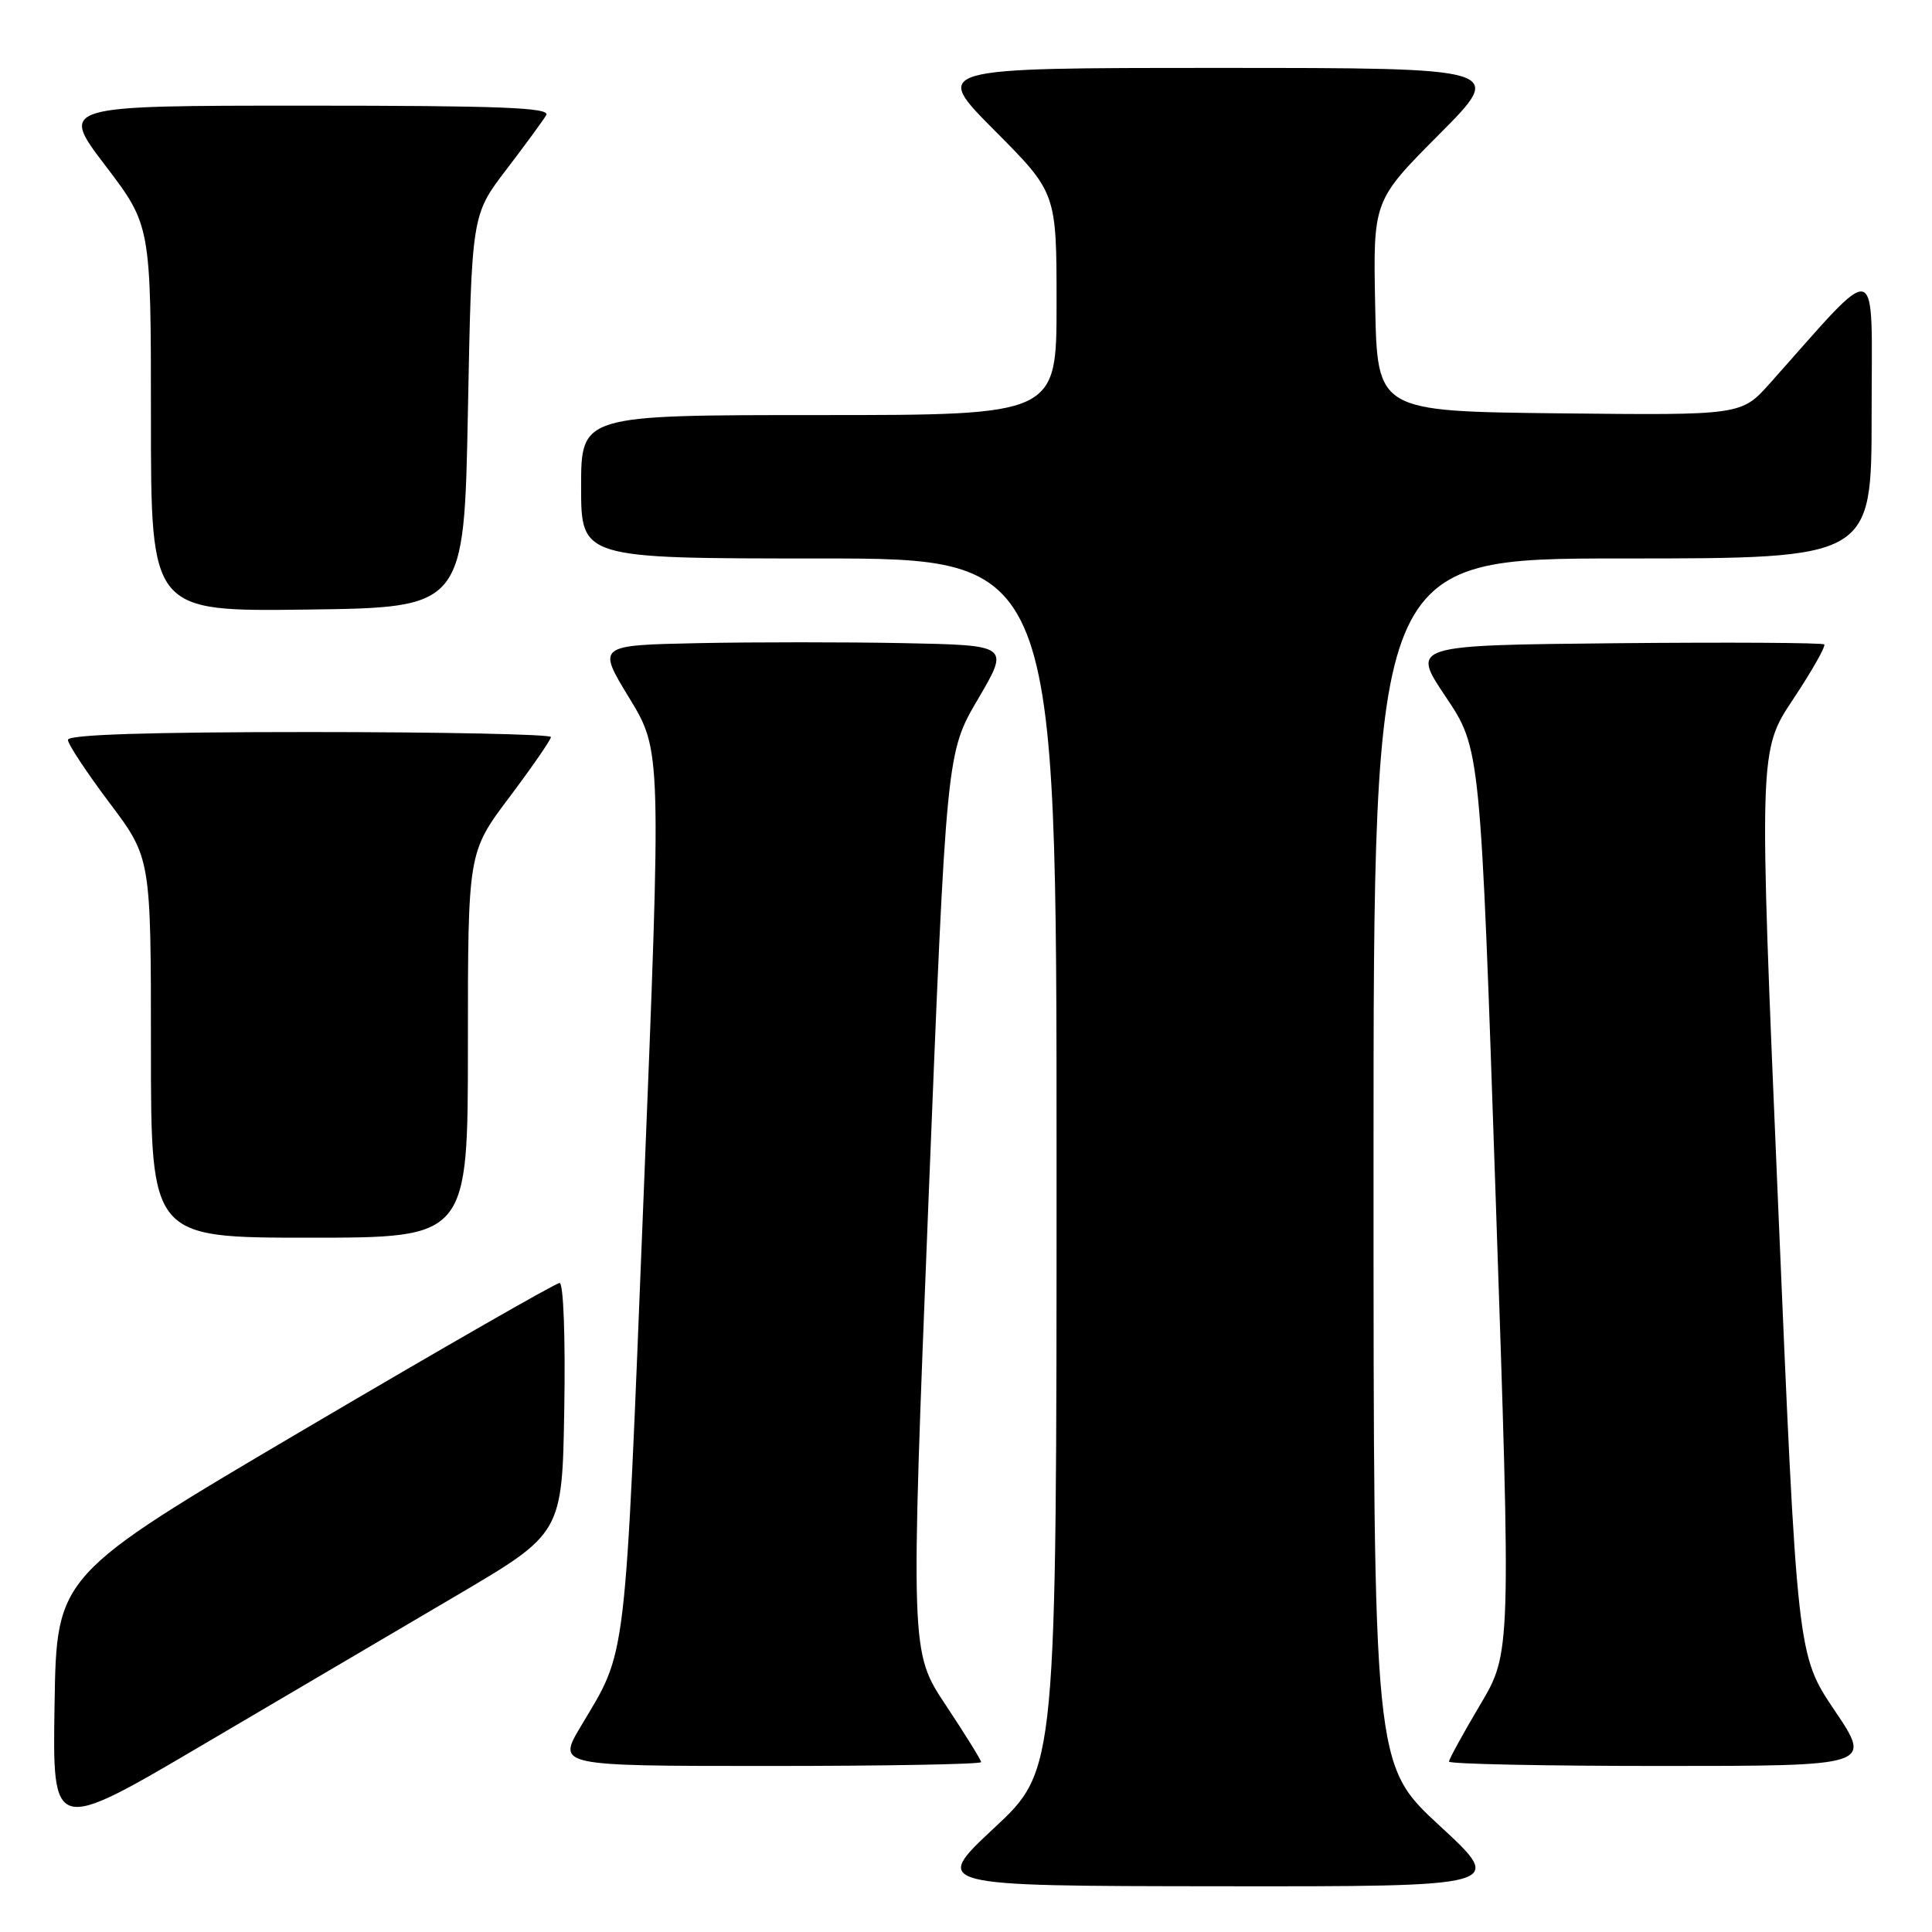 <?xml version="1.0" encoding="UTF-8" standalone="no"?>
<!DOCTYPE svg PUBLIC "-//W3C//DTD SVG 1.1//EN" "http://www.w3.org/Graphics/SVG/1.1/DTD/svg11.dtd" >
<svg xmlns="http://www.w3.org/2000/svg" xmlns:xlink="http://www.w3.org/1999/xlink" version="1.1" viewBox="0 0 256 256">
 <g >
 <path fill="currentColor"
d=" M 190.75 241.91 C 182.00 233.83 182.00 233.83 182.00 153.92 C 182.00 74.00 182.00 74.00 215.00 74.00 C 248.00 74.00 248.00 74.00 248.00 54.92 C 248.00 33.72 249.38 34.14 234.54 50.77 C 230.74 55.03 230.74 55.03 206.62 54.77 C 182.50 54.50 182.50 54.50 182.22 40.55 C 181.94 26.60 181.94 26.60 190.70 17.80 C 199.46 9.00 199.46 9.00 161.50 9.00 C 123.54 9.00 123.54 9.00 131.77 17.27 C 140.00 25.54 140.00 25.54 140.00 40.27 C 140.00 55.00 140.00 55.00 108.50 55.00 C 77.00 55.00 77.00 55.00 77.00 64.50 C 77.00 74.00 77.00 74.00 108.50 74.00 C 140.00 74.00 140.00 74.00 140.00 154.25 C 140.00 234.50 140.00 234.50 131.75 242.20 C 123.50 249.90 123.50 249.90 161.50 249.94 C 199.50 249.98 199.50 249.98 190.75 241.91 Z  M 60.50 211.41 C 74.50 203.17 74.50 203.17 74.77 186.59 C 74.93 177.21 74.66 170.00 74.15 170.00 C 73.65 170.00 58.45 178.72 40.37 189.37 C 7.50 208.74 7.50 208.74 7.23 225.83 C 6.95 242.92 6.95 242.92 26.73 231.28 C 37.60 224.88 52.80 215.94 60.50 211.41 Z  M 130.00 233.49 C 130.00 233.21 127.89 229.81 125.32 225.94 C 120.64 218.90 120.64 218.90 123.02 159.33 C 125.41 99.75 125.41 99.75 129.59 92.63 C 133.77 85.50 133.77 85.50 119.82 85.22 C 112.15 85.07 99.86 85.07 92.50 85.22 C 79.12 85.50 79.12 85.50 83.39 92.50 C 87.65 99.50 87.65 99.50 85.28 158.50 C 82.75 221.58 83.12 218.41 76.96 228.75 C 73.83 234.00 73.83 234.00 101.92 234.00 C 117.36 234.00 130.00 233.77 130.00 233.49 Z  M 243.10 226.65 C 238.14 219.29 238.14 219.29 235.60 159.40 C 233.05 99.50 233.05 99.50 237.60 92.65 C 240.10 88.89 241.95 85.62 241.72 85.39 C 241.49 85.16 229.08 85.09 214.14 85.23 C 186.98 85.50 186.98 85.50 191.58 92.35 C 196.17 99.20 196.17 99.20 198.20 159.10 C 200.23 219.00 200.23 219.00 196.11 225.92 C 193.85 229.73 192.00 233.11 192.00 233.42 C 192.00 233.74 204.61 234.00 220.03 234.00 C 248.06 234.00 248.06 234.00 243.10 226.65 Z  M 62.00 138.47 C 62.00 112.94 62.00 112.94 67.50 105.63 C 70.52 101.61 73.00 98.02 73.00 97.66 C 73.00 97.30 58.60 97.00 41.00 97.00 C 19.68 97.00 9.00 97.34 9.00 98.03 C 9.00 98.60 11.48 102.35 14.50 106.37 C 20.00 113.68 20.00 113.68 20.00 138.84 C 20.00 164.00 20.00 164.00 41.00 164.00 C 62.00 164.00 62.00 164.00 62.00 138.47 Z  M 62.00 54.50 C 62.50 28.49 62.50 28.49 67.07 22.50 C 69.59 19.20 71.98 15.94 72.38 15.25 C 72.96 14.26 66.32 14.00 40.51 14.00 C 7.91 14.00 7.91 14.00 13.96 21.94 C 20.00 29.88 20.00 29.88 20.00 55.46 C 20.00 81.04 20.00 81.04 40.75 80.77 C 61.50 80.50 61.50 80.50 62.00 54.50 Z "/>
</g>
</svg>